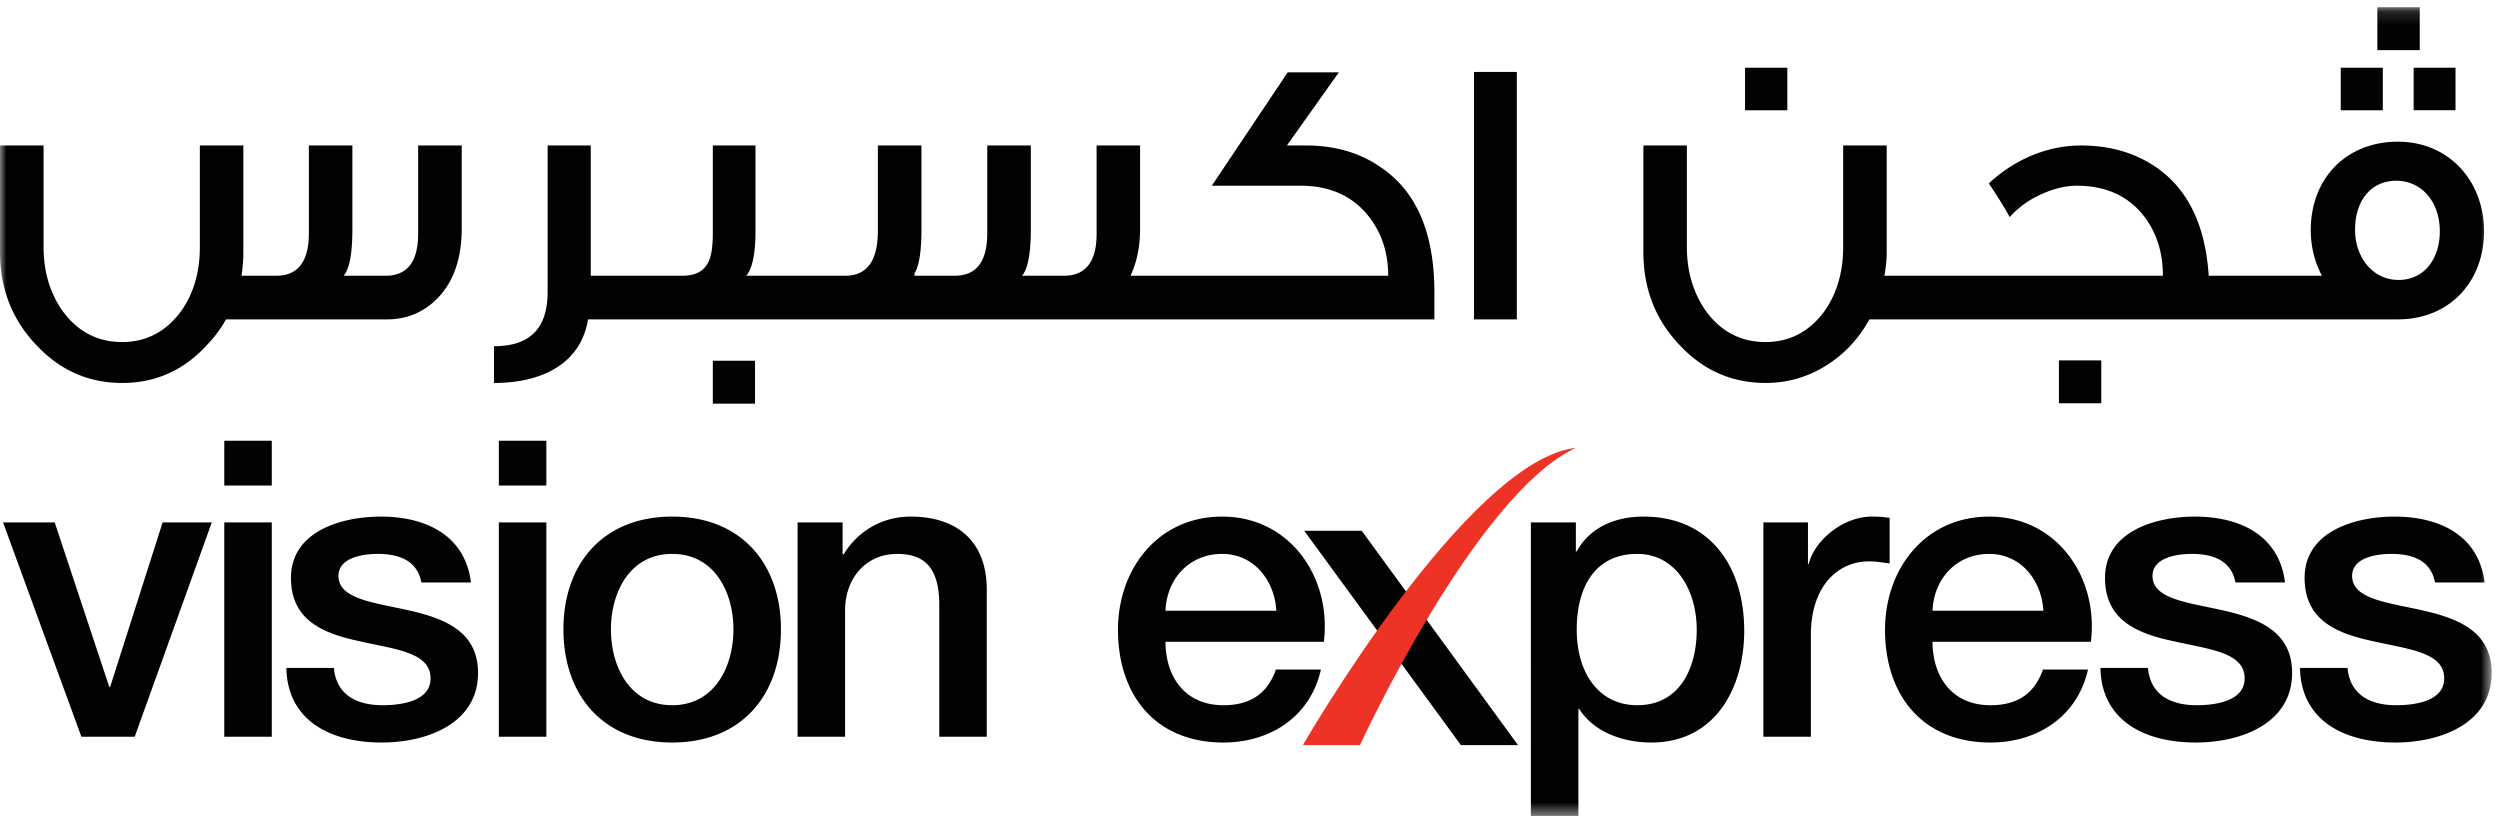 <svg xmlns="http://www.w3.org/2000/svg" xmlns:xlink="http://www.w3.org/1999/xlink" width="196" height="64" viewBox="0 0 196 64">
    <defs>
        <path id="a" d="M0 63.544h195.348V.139H0z"/>
    </defs>
    <g fill="none" fill-rule="evenodd">
        <path fill="#010202" d="M102.253 41.615h4.509l12.25 16.803h-4.476z"/>
        <g transform="translate(0 .423)">
            <path fill="#ED3325" d="M106.62 57.995h-4.477s12.876-22.338 21.405-23.307c-7.868 3.637-16.929 23.307-16.929 23.307"/>
            <path fill="#010202" d="M.239 40.533h4.05l4.28 12.902h.065l4.116-12.902h3.855l-6.043 16.802H6.38z"/>
            <mask id="b" fill="#fff">
                <use xlink:href="#a"/>
            </mask>
            <path fill="#010202" d="M17.584 57.335h3.724V40.533h-3.724v16.802zm0-19.695h3.724v-3.51h-3.724v3.51zM26.175 51.94c.196 2.145 1.83 2.926 3.822 2.926 1.405 0 3.856-.292 3.757-2.211-.098-1.95-2.81-2.177-5.52-2.795-2.744-.584-5.423-1.56-5.423-4.972 0-3.673 3.985-4.81 7.056-4.81 3.463 0 6.599 1.43 7.056 5.167h-3.888c-.326-1.754-1.796-2.242-3.43-2.242-1.078 0-3.07.26-3.07 1.722 0 1.82 2.744 2.08 5.488 2.698 2.711.617 5.455 1.592 5.455 4.908 0 3.997-4.05 5.46-7.546 5.46-4.247 0-7.415-1.885-7.48-5.85h3.723zM39.11 57.335h3.724V40.533H39.11v16.802zm0-19.695h3.724v-3.51H39.11v3.51zM57.501 48.918c0-2.893-1.47-5.915-4.802-5.915s-4.801 3.022-4.801 5.915c0 2.925 1.47 5.948 4.801 5.948 3.333 0 4.802-3.023 4.802-5.948m-13.328 0c0-5.135 3.103-8.84 8.526-8.84s8.527 3.705 8.527 8.84c0 5.167-3.104 8.873-8.527 8.873-5.423 0-8.526-3.706-8.526-8.873M62.531 40.533h3.528v2.47l.065.065c1.111-1.853 3.038-2.99 5.26-2.99 3.658 0 5.978 1.95 5.978 5.72v11.537h-3.724V46.774c-.065-2.634-1.11-3.77-3.3-3.77-2.482 0-4.083 1.948-4.083 4.419v9.912h-3.724V40.533zM100.064 47.456c-.13-2.34-1.731-4.453-4.246-4.453-2.581 0-4.345 1.95-4.443 4.453h8.689zm-8.689 2.437c0 2.633 1.437 4.973 4.54 4.973 2.156 0 3.464-.943 4.116-2.795h3.528c-.816 3.672-3.952 5.72-7.643 5.72-5.293 0-8.266-3.673-8.266-8.84 0-4.778 3.137-8.873 8.168-8.873 5.325 0 8.59 4.777 7.971 9.815H91.375zM128.351 43.003c-3.136 0-4.736 2.373-4.736 5.947 0 3.381 1.73 5.916 4.736 5.916 3.398 0 4.672-2.99 4.672-5.916 0-3.055-1.6-5.947-4.672-5.947zm-8.33-2.47h3.528v2.274h.066c1.045-1.917 3.07-2.729 5.226-2.729 5.324 0 7.906 4.03 7.906 8.937 0 4.519-2.287 8.776-7.285 8.776-2.157 0-4.475-.78-5.651-2.633h-.065v8.386h-3.725V40.533zM138.249 40.533h3.495v3.25h.066c.424-1.788 2.645-3.705 4.931-3.705.85 0 1.08.065 1.407.097v3.575c-.524-.065-1.079-.162-1.602-.162-2.548 0-4.573 2.048-4.573 5.752v7.995h-3.724V40.533zM160.2 47.456c-.13-2.34-1.731-4.453-4.246-4.453-2.58 0-4.344 1.95-4.443 4.453h8.69zm-8.69 2.437c0 2.633 1.439 4.973 4.541 4.973 2.157 0 3.464-.943 4.116-2.795h3.529c-.817 3.672-3.953 5.72-7.645 5.72-5.292 0-8.265-3.673-8.265-8.84 0-4.778 3.136-8.873 8.168-8.873 5.325 0 8.591 4.777 7.97 9.815h-12.413zM168.398 51.94c.196 2.145 1.83 2.926 3.823 2.926 1.404 0 3.855-.292 3.756-2.211-.098-1.95-2.81-2.177-5.52-2.795-2.745-.584-5.424-1.56-5.424-4.972 0-3.673 3.987-4.81 7.056-4.81 3.464 0 6.6 1.43 7.057 5.167h-3.887c-.327-1.754-1.797-2.242-3.432-2.242-1.076 0-3.07.26-3.07 1.722 0 1.82 2.745 2.08 5.49 2.698 2.71.617 5.455 1.592 5.455 4.908 0 3.997-4.052 5.46-7.547 5.46-4.247 0-7.416-1.885-7.48-5.85h3.723zM184.045 51.94c.196 2.145 1.829 2.926 3.822 2.926 1.404 0 3.855-.292 3.757-2.211-.099-1.95-2.81-2.177-5.521-2.795-2.743-.584-5.422-1.56-5.422-4.972 0-3.673 3.984-4.81 7.055-4.81 3.464 0 6.6 1.43 7.056 5.167h-3.887c-.326-1.754-1.796-2.242-3.43-2.242-1.079 0-3.07.26-3.07 1.722 0 1.82 2.743 2.08 5.488 2.698 2.711.617 5.454 1.592 5.454 4.908 0 3.997-4.05 5.46-7.545 5.46-4.247 0-7.416-1.885-7.482-5.85h3.725zM115.564 24.616h3.354V5.214h-3.354v19.402zm-7.397-11.983c-1.627-1.111-3.56-1.65-5.793-1.65h-1.48l4.074-5.737h-4.01l-5.953 8.892h6.974c2.2 0 3.961.75 5.23 2.281 1.084 1.322 1.625 2.915 1.625 4.777H88.631c.513-1.087.753-2.317.753-3.726v-6.488h-3.41v6.912c0 2.188-.845 3.302-2.572 3.302H80.12c.45-.485.698-1.712.698-3.666v-6.548H77.4v6.878c0 2.222-.844 3.336-2.565 3.336h-3.14v-.182c.358-.57.548-1.714.548-3.484v-6.548h-3.417v6.67c0 2.37-.846 3.544-2.563 3.544h-7.757c.477-.571.725-1.712.725-3.487v-6.727h-3.346v6.912c0 1.045-.127 1.83-.375 2.278-.358.69-1.021 1.024-2.021 1.024h-7.172V10.982h-3.383v11.472c0 2.887-1.394 4.265-4.204 4.265v2.882c4.113 0 6.862-1.768 7.369-4.985h66.357v-2.103c0-4.71-1.415-7.986-4.29-9.88zM55.885 31.226h3.31v-3.368h-3.31v3.368zM32.783 17.894c0 2.188-.84 3.302-2.566 3.302h-3.283c.452-.485.693-1.712.693-3.666v-6.548h-3.412v6.878c0 2.222-.852 3.336-2.571 3.336h-2.71c.089-.6.145-1.234.145-1.862v-8.352h-3.41v7.957c0 1.955-.478 3.635-1.48 5.046-1.175 1.591-2.71 2.408-4.613 2.408-1.93 0-3.474-.817-4.65-2.408-1-1.411-1.509-3.09-1.509-5.046v-7.957H0v8.352c0 2.91.974 5.342 2.876 7.325 1.839 1.952 4.071 2.942 6.7 2.942 2.65 0 4.896-1.017 6.728-3.06a9.638 9.638 0 0 0 1.417-1.925h12.618c1.542 0 2.838-.54 3.902-1.592 1.289-1.288 1.958-3.121 1.958-5.554v-6.488h-3.416v6.912zM188.047 21.525c-2.023 0-3.41-1.775-3.41-3.931 0-2.35 1.296-3.846 3.227-3.846 2.022 0 3.417 1.685 3.417 3.96 0 2.222-1.27 3.817-3.234 3.817zm-.058-10.84c-4.014 0-6.825 2.849-6.825 6.935 0 1.287.303 2.49.873 3.576h-8.873c-.275-4.175-1.776-7.087-4.523-8.765-1.571-.968-3.417-1.448-5.496-1.448-1.33 0-2.654.27-3.987.842a11.38 11.38 0 0 0-3.234 2.13c.761 1.142 1.305 2.012 1.635 2.643.726-.81 1.628-1.442 2.711-1.894.939-.392 1.79-.567 2.545-.567 2.198 0 3.953.751 5.19 2.282 1.052 1.322 1.566 2.915 1.566 4.777h-21.835c.115-.634.182-1.234.182-1.862v-8.351h-3.414v7.956c0 1.955-.48 3.635-1.474 5.046-1.176 1.591-2.713 2.408-4.615 2.408-1.935 0-3.48-.817-4.657-2.408-.993-1.411-1.506-3.09-1.506-5.046v-7.956h-3.411v8.35c0 2.912.964 5.345 2.869 7.325 1.837 1.953 4.07 2.942 6.705 2.942a8.738 8.738 0 0 0 4.763-1.373c1.417-.877 2.535-2.077 3.382-3.611h41.43c4.046 0 6.757-2.943 6.757-6.907 0-3.933-2.741-7.024-6.758-7.024zm-4.473-2.464h3.297V4.885h-3.297V8.22zm2.867-4.716h3.325V.14h-3.325v3.365zm2.847 4.713h3.283V4.885h-3.283v3.333zm-27.81 22.977h3.32v-3.362h-3.32v3.362zM136.81 8.22h3.317V4.885h-3.317V8.22z" mask="url(#b)"/>
        </g>
    </g>
</svg>
